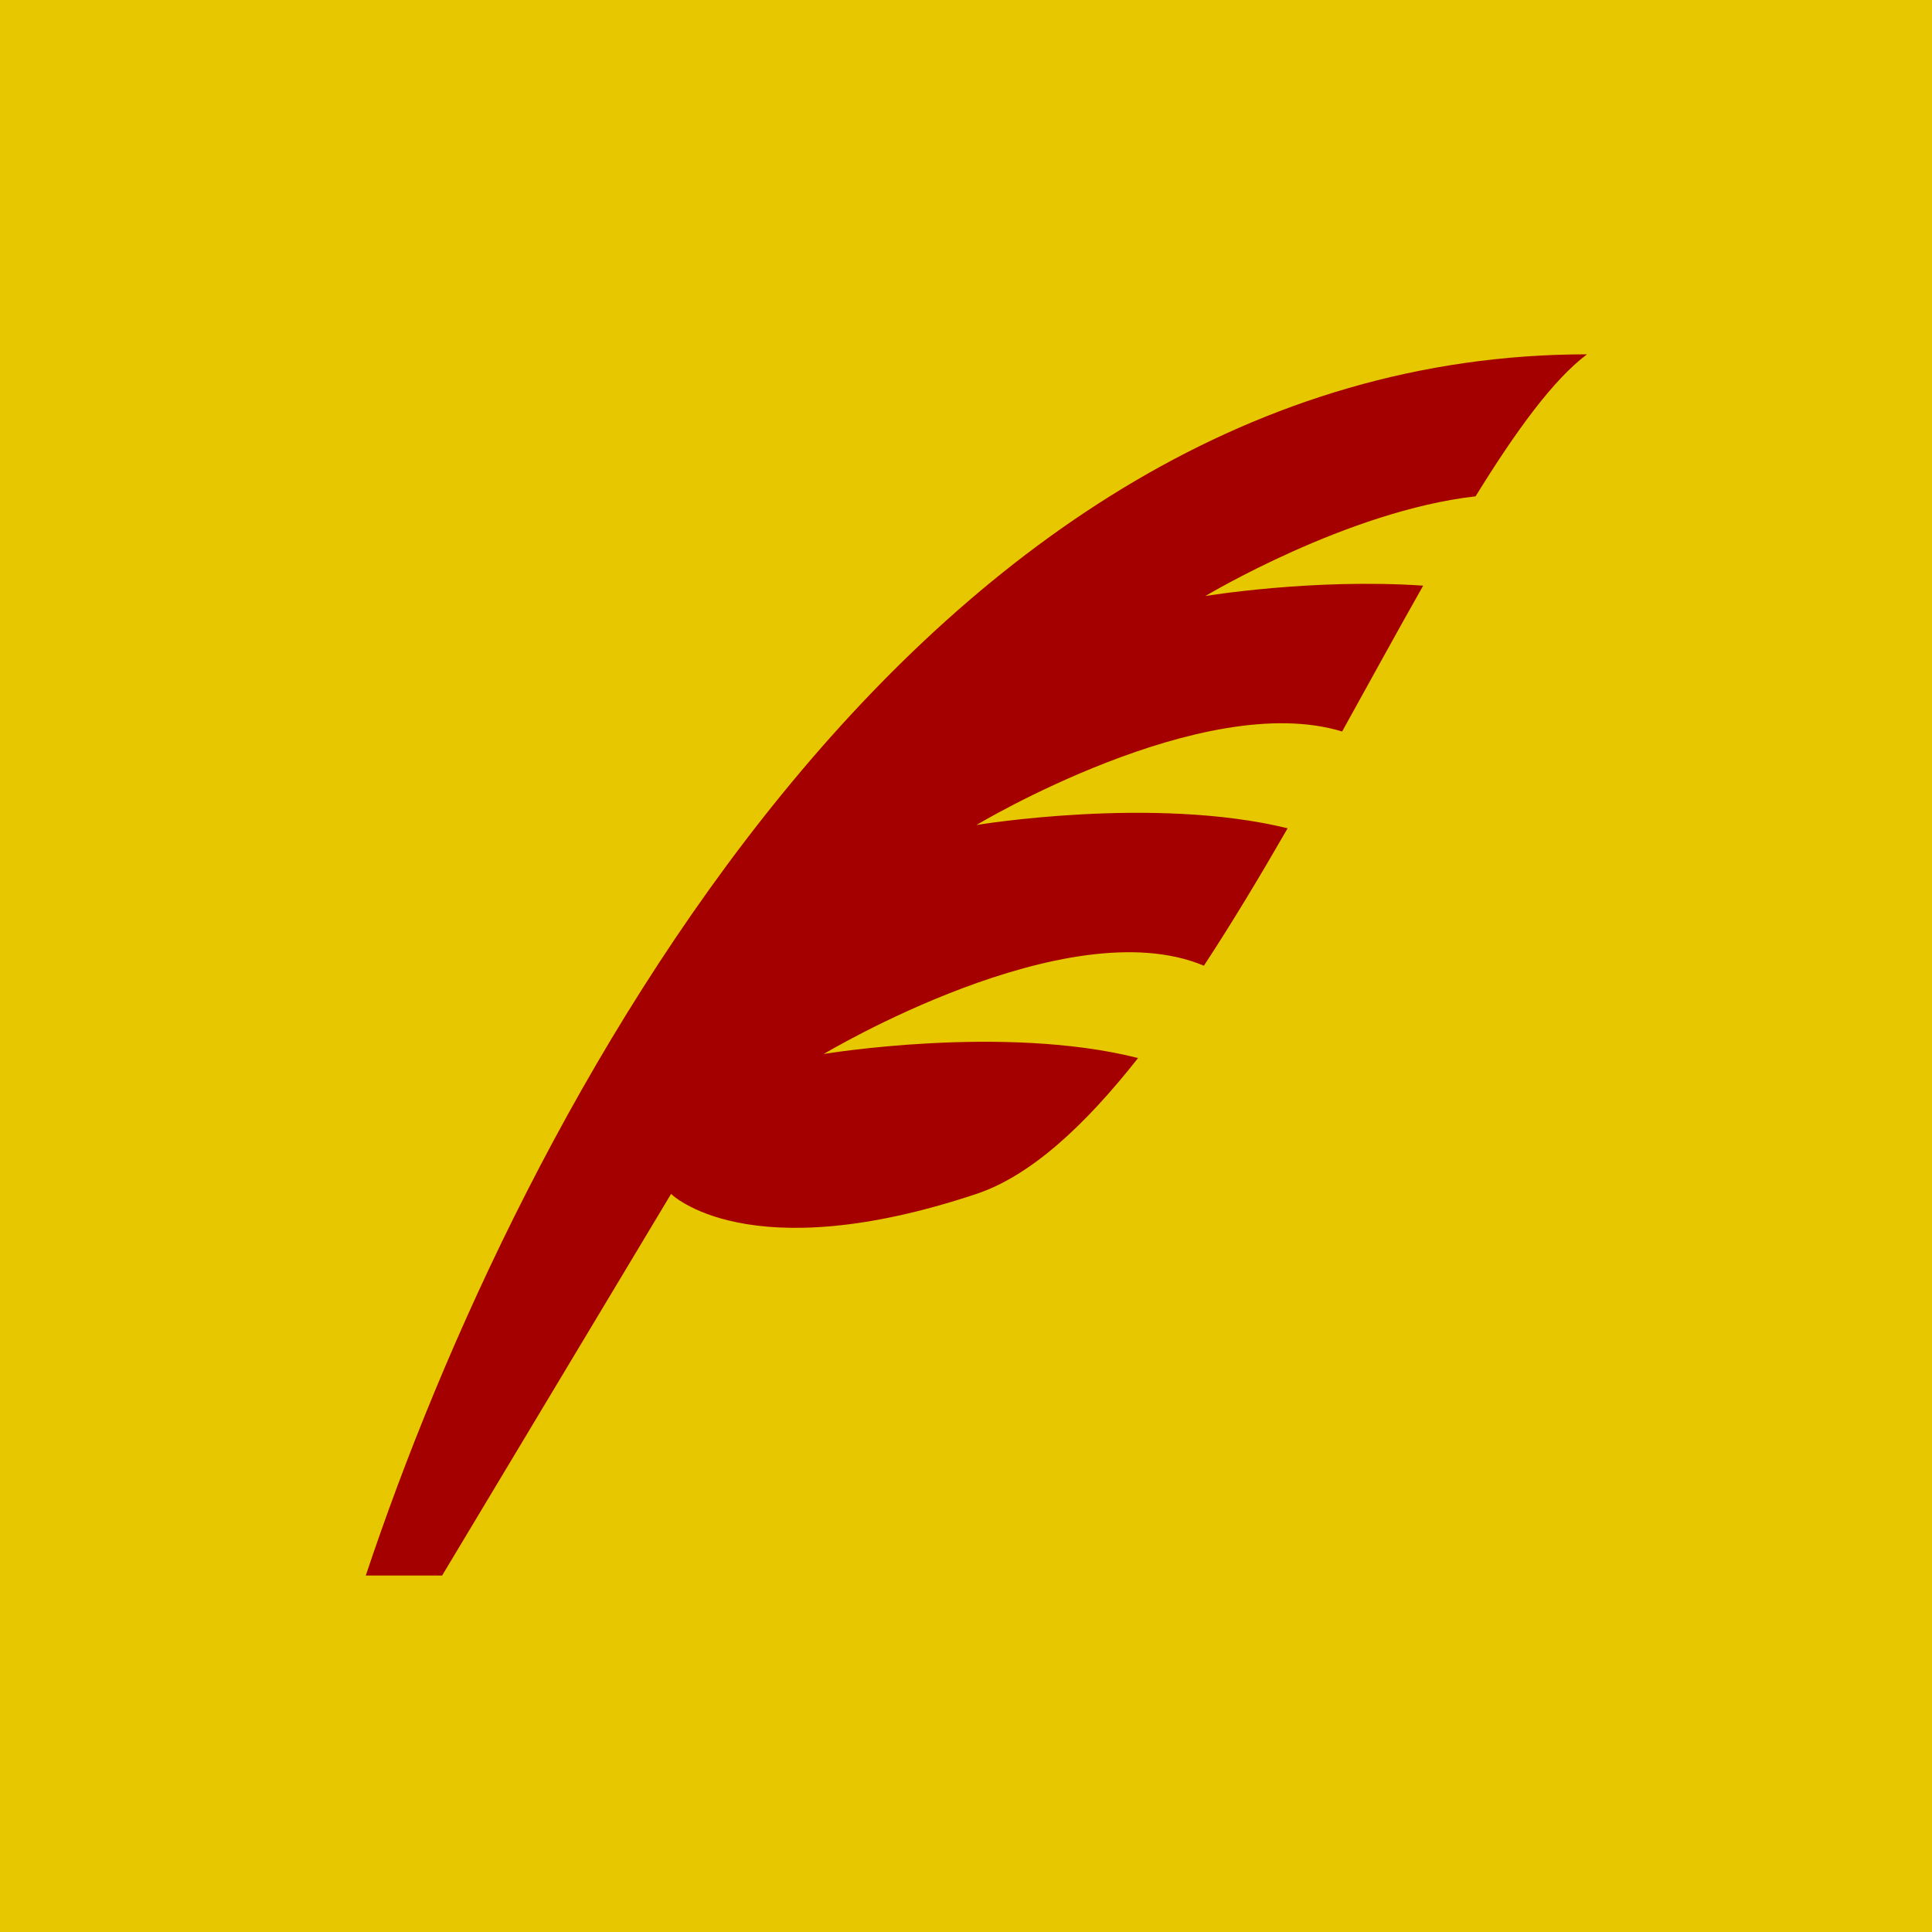 <?xml version="1.0" encoding="UTF-8" standalone="no"?>
<!-- Created with Inkscape (http://www.inkscape.org/) -->

<svg
   xmlns:svg="http://www.w3.org/2000/svg"
   xmlns="http://www.w3.org/2000/svg"
   version="1.2"
   width="500"
   height="500"
   id="svg4412">
  <rect width="100%" height="100%" fill="#808080" stroke="none"/>
  <defs
     id="defs4414">
    <linearGradient
       id="linearGradient3913">
      <stop
         id="stop3915"
         style="stop-color:#dad1b3;stop-opacity:1"
         offset="0" />
      <stop
         id="stop3917"
         style="stop-color:#f0eaea;stop-opacity:1"
         offset="1" />
    </linearGradient>
    <linearGradient
       id="linearGradient3706">
      <stop
         id="stop3708"
         style="stop-color:#e3cae3;stop-opacity:1"
         offset="0" />
      <stop
         id="stop3710"
         style="stop-color:#e32bd0;stop-opacity:1"
         offset="1" />
    </linearGradient>
    <clipPath
       id="clipPath3925">
      <path
         d="M 5490.52,4233.05 C 5490.03,4236.52 5491.18,4238.37 5493.48,4239.02 5498.47,4227.19 5501.52,4232.89 5511.42,4236.04 5511.88,4228.61 5521.52,4235.17 5523.37,4236.04 5534.27,4225.36 5547.16,4234.79 5562.21,4236.04 5565.75,4226.66 5572.43,4235 5580.12,4227.07 5584.6,4230.56 5587.41,4235.71 5595.05,4236.04 5600.35,4229.4 5607.27,4224.38 5621.93,4227.07 5629.39,4214.93 5631.52,4229.61 5642.82,4227.07 5645.38,4218.32 5650.35,4230.97 5657.77,4227.07 5658.4,4223.73 5661.07,4222.43 5663.73,4221.11 5663.64,4212.04 5674.22,4213.67 5681.66,4212.14 5689.43,4208.96 5699.82,4208.41 5702.56,4200.2 5710.85,4196.54 5716.54,4190.28 5723.47,4185.26 5727.3,4185.1 5727.61,4181.43 5732.43,4182.27 5733.06,4178.93 5735.74,4177.62 5738.41,4176.3 5738.51,4187.14 5752.55,4184.06 5756.32,4191.23 5765.7,4189.82 5764.21,4199.27 5771.27,4200.2 5777.48,4199.32 5766.83,4192.11 5777.23,4191.23 5781.27,4194.16 5781.11,4201.3 5786.2,4203.19 5793.63,4206.02 5804.21,4192.52 5804.11,4206.17 5805.1,4206.17 5806.11,4206.17 5807.11,4206.17 5829.38,4209.53 5823.63,4184.89 5845.93,4188.25 5850.57,4198.86 5835.78,4190.05 5836.96,4197.22 5839.9,4205.58 5844.93,4192.88 5848.91,4200.2 5849.91,4200.2 5850.91,4200.2 5851.89,4200.2 5858.54,4195.35 5868.55,4189.44 5875.8,4191.23 5886.84,4196.74 5886.54,4195.04 5902.67,4194.22 5908.37,4189.97 5915.64,4187.27 5923.57,4185.26 5923.96,4178.67 5936.24,4184 5941.5,4182.27 5935.97,4175.86 5939.48,4160.39 5938.52,4149.42 5939.39,4139.02 5946.59,4149.67 5947.47,4143.45 5942.15,4141.26 5947.03,4138.02 5947.47,4134.48 5950.46,4134.48 5953.45,4134.48 5956.45,4134.48 5957.42,4134.48 5958.43,4134.48 5959.41,4134.48 5963.41,4134.48 5967.38,4134.48 5971.37,4134.48 5978.7,4136.86 5962.89,4152.79 5977.32,4152.4 5979.3,4148.4 5983.73,4146.85 5989.3,4146.44 6005.94,4142.94 6018.39,4125.98 6037.06,4116.57 6037.64,4112.14 6044.29,4113.83 6049.02,4113.59 6069.28,4099.05 6096.82,4097.01 6126.66,4086.71 6118.89,4068.48 6136.38,4071.78 6132.64,4053.85 6150.13,4048.57 6170.2,4033.39 6177.45,4056.85 6180.44,4056.85 6183.41,4056.85 6186.39,4056.85 6183.07,4052.54 6183.19,4049.55 6189.39,4047.88 6189.1,4061.11 6211.83,4051.32 6213.29,4062.8 6215.82,4063.35 6216.09,4061.64 6216.28,4059.82 6223.72,4052.62 6274.57,4068.18 6255.1,4068.77 6253.71,4082.92 6257.69,4073.22 6267.04,4074.76 6282.25,4077.83 6300.01,4078.78 6305.88,4062.8 6311.12,4074.52 6324.06,4064.96 6335.73,4065.8 6344.7,4065.04 6360.02,4060.6 6371.56,4065.8 6383.24,4063.52 6390.12,4056.46 6398.46,4050.86 6401.02,4048.45 6400.23,4042.69 6404.43,4041.89 6404.54,4032.08 6409.47,4027.04 6407.4,4015.02 6411.66,4015.27 6415.87,4015.52 6416.38,4012.04 6426.68,4014.66 6415.64,4024.03 6422.36,4032.95 6431.96,4033.59 6434.98,4027.66 6446.24,4029.95 6449.43,4037.25 6429.64,4047.11 6419.37,4050.86 6428.3,4051.7 6448.44,4053.86 6455.21,4053.85 6457.64,4054.41 6458.18,4056.85 6461.18,4056.85 6480.73,4047.8 6483.06,4056.52 6502.99,4047.88 6506.45,4035.41 6518.41,4031.43 6526.89,4023.98 6535.98,4027.64 6522.53,4035.38 6529.88,4038.92 6531.87,4038.92 6533.85,4038.92 6535.85,4038.92 6560.13,4023.38 6579.71,4003.14 6607.53,3991.13 6616.66,3988.97 6616.32,3996.28 6625.45,3994.11 6627.01,3991.72 6628.56,3989.27 6628.44,3985.14 6644.49,3993.42 6682.31,3992.62 6688.16,3973.22 6698.91,3976.4 6707.27,3981.99 6712.05,3991.13 6713.06,3991.13 6714.04,3991.13 6715.04,3991.13 6721.16,3976.54 6745.64,3991.29 6747.89,4000.1 6762.06,3995.59 6776.43,3998.93 6774.77,4018.01 6801.48,4020.53 6820.19,4017.17 6831.52,4044.89 6788.24,3602.36 6734.39,3144.5 6679.2,2703.89 6672.64,2695.81 6669.3,2703.07 6661.29,2697.91 6654.73,2709.28 6651.16,2723.63 6640.38,2730.76 6635.66,2751.97 6666.28,2771.56 6643.37,2775.57 6644.8,2785.08 6652.77,2788.07 6652.32,2799.46 6645.46,2814.5 6634.84,2825.77 6619.47,2832.31 6625.61,2870.81 6616.01,2910.02 6580.64,2906.97 6581.91,2913.21 6578.61,2914.88 6577.64,2918.92 6555.1,2919.09 6537.41,2914 6526.89,2909.97 6538.41,2908.57 6549.02,2904.07 6559.73,2895.03 6565.23,2905.45 6560.32,2907.69 6556.76,2915.93 6565.55,2911.86 6575.54,2920.23 6577.64,2900.98 6607.4,2909.16 6614.89,2863.66 6607.53,2835.29 6620.03,2821.93 6640.86,2816.89 6646.35,2796.48 6639.65,2792.21 6640.64,2780.27 6634.39,2775.57 6633.48,2768.68 6643.04,2772.25 6643.37,2766.59 6646.43,2752.19 6634.6,2748.4 6634.39,2739.73 6634.09,2725.98 6644.94,2722.38 6649.33,2709.84 6651.06,2704.94 6647.61,2698.16 6649.33,2691.93 6650.49,2687.77 6657.9,2690.79 6658.29,2685.97 6650.69,2685.65 6651.24,2674.82 6655.3,2671.04 6659.44,2676.45 6663.77,2677.78 6667.27,2674.02 6666.68,2671.61 6664.25,2671.04 6664.28,2668.04 6679.41,2663.63 6682.73,2680.92 6691.14,2674.02 6689.39,2663.29 6694.63,2659.57 6697.13,2653.11 6699.33,2638.39 6705.87,2628 6715.04,2620.25 6714.79,2616.02 6714.54,2611.79 6718.04,2611.3 6716.81,2604.1 6723.48,2604.81 6721.02,2596.37 6737.79,2599.17 6741.27,2588.73 6753.88,2587.39 6761.06,2588.61 6760.35,2581.94 6768.8,2584.41 6769.26,2578.89 6778.92,2582.59 6780.76,2578.45 6782.56,2578.27 6784.28,2578 6783.73,2575.47 6783.73,2570.49 6783.73,2565.51 6783.73,2560.52 6795.23,2561.95 6802.38,2567.75 6804.64,2578.45 6805.64,2578.45 6806.65,2578.45 6807.63,2578.45 6812.03,2576.88 6815.16,2574.02 6819.57,2572.47 6830.06,2557.75 6851.89,2576.02 6867.38,2575.47 6871.63,2576.61 6872.4,2579.03 6876.32,2575.47 6878.09,2562.73 6874.17,2555.7 6873.33,2545.59 6881.74,2555.1 6888.52,2566.23 6894.24,2578.45 6896.56,2577.77 6897.73,2575.94 6897.23,2572.47 6897.23,2571.46 6897.23,2570.49 6897.23,2569.48 6905.23,2571.43 6908.59,2578.03 6915.14,2581.43 6923.11,2584.43 6924.98,2593.5 6930.09,2599.34 6941.63,2600.95 6944.65,2594.02 6956.96,2596.37 6966.91,2566.5 6982.91,2542.67 7004.77,2524.68 7002.99,2514.5 6996.55,2508.99 6995.78,2497.8 7008.81,2488.85 7039.47,2504.77 7046.56,2479.88 7036.69,2463.03 7039.41,2453.51 7049.54,2438.07 7061.06,2445.06 7066.55,2447.78 7079.43,2441.05 7078.45,2434.07 7075.83,2428.71 7073.44,2423.14 7115.72,2403.68 7124.57,2350.82 7148.12,2312.64 7143.8,2307.99 7141.83,2300.98 7139.14,2294.71 7152.8,2287.44 7155.3,2269.06 7180.97,2273.8 7181.48,2266.33 7176.37,2264.45 7171.98,2261.85 7167.18,2262.7 7166.86,2259.04 7163.04,2258.88 7163.04,2255.89 7163.04,2252.9 7163.04,2249.9 7164,2245.88 7167.29,2244.2 7166.02,2237.96 7164.2,2233.82 7154.53,2237.52 7154.08,2231.99 7136.42,2219.96 7103.82,2225.33 7100.31,2193.15 7081.66,2186.23 7063.85,2193.22 7049.54,2199.14 7062.11,2208.74 7045.52,2214.29 7034.62,2217.05 7033.74,2188.3 7064.56,2191.26 7079.43,2178.23 7053.11,2168.71 7071.81,2114.18 7034.62,2115.5 7034.62,2111.53 7034.62,2107.53 7034.62,2103.56 7032.06,2104.11 7031.8,2102.4 7031.63,2100.57 7030.37,2094.35 7033.66,2092.66 7034.62,2088.63 7016.42,2075.98 6998.78,2062.75 6986.83,2043.84 6977.71,2041.68 6975.94,2046.89 6968.91,2046.82 6968.91,2041.84 6968.91,2036.86 6968.91,2031.89 6968.91,2030.89 6968.91,2029.9 6968.91,2028.89 6967.07,2029.77 6957.42,2036.32 6956.96,2028.89 6948.07,2028.85 6953.14,2014.8 6947.99,2010.98 6947.43,2008.55 6945,2008.01 6945.02,2005 6945.55,1998.5 6942.58,1995.5 6936.05,1996.05 6938.46,2006.39 6931.6,2007.52 6933.07,2016.95 6913.21,2013.48 6918.01,2042.19 6903.21,2034.88 6903.64,2042.27 6903.74,2049.38 6897.23,2049.8 6897.23,2050.78 6897.23,2051.79 6897.23,2052.79 6896.11,2061.11 6908.59,2070.97 6900.21,2076.68 6900.14,2073.78 6896.55,2074.36 6894.24,2073.7 6894.24,2075.69 6894.24,2077.68 6894.24,2079.66 6890.95,2106.97 6886.96,2126.46 6882.3,2157.32 6879.29,2159.25 6872.01,2159.12 6861.39,2160.3 6860.13,2166.54 6863.44,2168.22 6864.38,2172.25 6857.34,2172.2 6855.6,2177.39 6846.46,2175.24 6846.97,2183.89 6858.63,2188.86 6843.47,2190.17 6841.06,2192.73 6835.29,2191.96 6834.52,2196.15 6832.73,2206.89 6835.59,2212.99 6843.47,2214.06 6836.09,2219.55 6832.7,2221.52 6840.48,2228.99 6841.04,2231.43 6843.48,2231.99 6843.47,2234.98 6830.61,2249.27 6797.34,2265.4 6789.72,2246.91 6777.91,2239.8 6767.48,2231.32 6759.84,2220.05 6759.59,2209.36 6755.2,2202.78 6753.88,2193.15 6751.54,2192.51 6750.38,2190.66 6750.88,2187.19 6739.52,2189.59 6747.09,2173.07 6744.9,2166.29 6725.55,2156.09 6694.34,2143.76 6673.23,2160.3 6667.27,2160.3 6661.29,2160.3 6655.3,2160.3 6647.89,2160.76 6646.07,2155.62 6640.38,2154.34 6637.95,2153.76 6637.4,2151.35 6634.39,2151.35 6625.6,2153.62 6618.85,2173.46 6613.48,2169.26 6590.92,2161.26 6573.92,2163.21 6559.73,2166.29 6551.8,2160.27 6556.89,2141.26 6544.8,2139.4 6530.87,2144.07 6530.2,2154.14 6511.95,2148.38 6510.96,2148.38 6509.96,2148.38 6508.96,2148.38 6509.48,2155.85 6504.38,2157.7 6499.99,2160.3 6497.59,2160.88 6497.03,2163.3 6494.04,2163.3 6494.58,2165.83 6492.86,2166.11 6491.05,2166.29 6488.47,2168.7 6489.28,2174.45 6485.06,2175.24 6485.06,2177.23 6485.06,2179.23 6485.06,2181.21 6485.06,2183.21 6485.06,2185.2 6485.06,2187.19 6473.06,2189.24 6468.03,2184.32 6458.19,2184.21 6456.64,2201.58 6445.45,2209.29 6437.29,2220.05 6437.69,2225.61 6439.25,2230.02 6443.26,2231.99 6429.06,2248.67 6423.14,2273.59 6413.39,2294.71 6413.39,2296.71 6413.39,2298.69 6413.39,2300.68 6413.39,2305.68 6413.39,2310.62 6413.39,2315.62 6377.3,2313.66 6407.86,2278.32 6383.54,2261.85 6366.19,2259.53 6355.21,2267.07 6338.71,2255.89 6333.92,2260.03 6329.26,2264.35 6323.79,2267.83 6310.04,2263.65 6302.4,2253.37 6290.95,2246.91 6279.73,2257.49 6261.36,2267.03 6246.14,2264.84 6249.31,2280.46 6246.69,2288.61 6237.19,2297.7 6223.76,2295.2 6220.72,2282.29 6207.3,2279.79 6205.03,2287.46 6200.05,2292.44 6192.38,2294.71 6184.34,2296.77 6186.6,2288.54 6183.41,2285.74 6175.35,2286.64 6178.08,2298.31 6171.46,2300.68 6150.73,2291.86 6127.26,2278.98 6123.69,2261.85 6114.08,2259.22 6119.59,2271.72 6111.74,2270.81 6111.99,2266.11 6110.29,2259.43 6114.72,2258.88 6114.16,2256.45 6111.74,2255.89 6111.74,2252.9 6102.3,2253.39 6101.76,2244.96 6090.82,2246.91 6093.14,2267.21 6072.67,2273.63 6081.87,2291.73 6055.95,2291.8 6049.44,2273.79 6049.02,2255.89 6032.13,2261.89 6005.81,2258.48 6010.2,2285.74 5991.62,2289.08 5979.98,2299.36 5953.45,2294.71 5952.15,2304.58 5958.18,2313.82 5950.46,2327.56 5945.18,2324.88 5946.65,2315.44 5935.53,2318.59 5930.45,2320.48 5930.61,2327.62 5926.56,2330.55 5914.06,2328.14 5906.62,2320.61 5896.7,2315.62 5890.39,2318.26 5887.88,2324.71 5878.78,2324.58 5885.53,2329.77 5881.55,2345.7 5890.72,2348.48 5881.89,2358.71 5873.1,2376.02 5857.87,2363.4 5859.13,2369.65 5855.83,2371.32 5854.88,2375.34 5823.59,2376.74 5768.31,2338.14 5759.31,2393.25 5745.68,2395.94 5742.39,2388.3 5732.43,2387.3 5735.18,2399.99 5725.27,2400.04 5714.52,2399.24 5714.56,2408.15 5722.29,2409.4 5723.47,2417.16 5722.25,2429.88 5708.25,2429.8 5708.55,2444.04 5688.09,2447.02 5664.23,2437.7 5669.72,2455.98 5635.19,2442.95 5607.1,2398.98 5580.12,2447.04 5577.7,2446.45 5577.13,2444.03 5574.13,2444.04 5570.17,2444.04 5566.17,2444.04 5562.21,2444.04 5561.71,2447.55 5556.74,2446.56 5553.23,2447.04 5544.79,2455.14 5561.59,2469.95 5544.28,2467.93 5546.64,2473.52 5549.26,2478.88 5550.23,2485.84 5541.04,2496.56 5522.79,2498.22 5517.38,2512.73 5517.88,2521.19 5522.86,2525.19 5523.37,2533.64 5513.32,2533.72 5507.57,2529.53 5502.46,2524.68 5494.33,2529.5 5489.88,2538 5487.53,2548.57 5479.49,2550.64 5481.75,2542.38 5478.56,2539.63 5473.04,2540.06 5476.75,2549.72 5472.61,2551.57 5454.25,2551.2 5442.3,2542.46 5424.81,2551.57 5423.62,2566.29 5418.29,2576.9 5406.89,2581.43 5397.09,2588.3 5392.77,2569.05 5382.99,2566.5 5384.46,2575.91 5377.62,2577.04 5379.99,2587.39 5379.99,2589.39 5379.99,2591.39 5379.99,2593.38 5349.45,2591.69 5334.68,2605.79 5329.23,2629.22 5329.23,2631.21 5329.23,2633.19 5329.23,2635.18 5316.78,2635.11 5314.5,2624.86 5302.36,2632.22 5298.39,2639.77 5289.08,2627.82 5281.45,2629.22 5281.45,2633.19 5281.45,2637.18 5281.45,2641.16 5283.33,2652.34 5286.15,2658.26 5275.48,2662.07 5275.49,2665.06 5273.05,2665.62 5272.48,2668.04 5256.34,2662.29 5252.56,2644.17 5239.63,2635.18 5239.63,2646.13 5239.63,2657.09 5239.63,2668.04 5183.19,2666.85 5225.06,2740.49 5215.73,2781.53 5255.29,3277.57 5291.52,3776.99 5326.24,4277.85 5332.84,4278.22 5327.51,4290.52 5329.23,4295.76 5338.32,4295.9 5340.84,4289.46 5347.15,4286.81 5348.37,4283.06 5351.01,4280.7 5356.12,4280.84 5356.73,4277.48 5359.43,4276.2 5362.08,4274.86 5374.82,4265.69 5399.56,4268.53 5406.89,4253.96 5411.83,4254 5408.56,4262.24 5412.87,4262.91 5413.64,4258.71 5419.41,4259.52 5421.82,4256.94 5443.7,4263.3 5469.84,4252.36 5478.56,4236.04 5478.56,4235.04 5478.56,4234.04 5478.56,4233.05 5480.11,4228.63 5483,4225.52 5484.54,4221.11 5490.68,4218.48 5497.96,4228.84 5490.52,4230.06 5490.52,4231.06 5490.52,4232.05 5490.52,4233.05 z M 6505.98,2930.87 C 6518.66,2927.07 6511.01,2926.09 6508.96,2915.93 6521.35,2915.13 6520.6,2919.86 6529.88,2915.93 6518.79,2928.68 6502.23,2938.29 6511.95,2963.72 6506.7,2962 6494.41,2967.34 6494.04,2960.73 6490.58,2963.25 6486.02,2964.68 6479.1,2963.72 6465.41,2965.45 6465.18,2953.75 6458.19,2948.79 6446.21,2958.14 6434.47,2959.08 6419.37,2951.78 6409.21,2963.39 6398.42,2965.74 6404.43,2987.62 6392.48,2986.61 6387.85,2992.94 6374.56,2990.59 6368.62,2997.59 6367.7,3009.61 6368.59,3023.46 6349.04,3028.8 6350.32,3054.97 6335.73,3065.27 6319.45,3062.64 6306.11,3057.06 6284.96,3059.31 6271.64,3048.64 6323.39,3060.49 6338.71,3059.31 6343.72,3030.44 6369.88,3022.75 6368.59,2987.62 6381.76,2987.83 6394.27,2987.4 6398.46,2978.65 6396.91,2974.24 6394.05,2971.12 6392.48,2966.71 6406.6,2962.91 6407.34,2945.7 6422.36,2942.81 6432.44,2942.73 6435.64,2958.52 6446.24,2948.79 6446.88,2945.44 6449.55,2944.14 6452.21,2942.81 6466.27,2939.71 6467.23,2949.71 6473.12,2954.76 6483.39,2953.46 6489.86,2955.94 6497.03,2957.73 6498.01,2957.73 6499.02,2957.73 6499.99,2957.73 6507.18,2953.96 6498.35,2934.2 6505.98,2930.87"
         id="path3927" />
    </clipPath>
    <clipPath
       id="clipPath3919">
      <path
         d="M 0,0 0,8420 5950,8420 5950,0 0,0 z"
         id="path3921" />
    </clipPath>
  </defs>
  <g
     transform="translate(140,-169.505)"
     id="layer1">
    <path
       d="M 96.2,362 A 196,196 0 1 1 -295.8,362 196,196 0 1 1 96.2,362 z"
       transform="matrix(1.26,0,0,1.26,236,-36.6)"
       id="path2928"
       style="fill:none;stroke:#eeeeec;stroke-width:5;stroke-linecap:round;stroke-linejoin:round;stroke-miterlimit:4;stroke-opacity:1;stroke-dasharray:none;stroke-dashoffset:0" />
    <rect
       width="500"
       height="500"
       x="-140"
       y="169.505"
       id="rect2816-2"
       style="fill:#e6c700;fill-opacity:1;stroke:none" />
    <g
       transform="translate(-936.186,21.392)"
       id="g4009">
      <g
         id="g3966">
	
</g>
      <g
         id="g3970">
</g>
      <g
         id="g3972">
</g>
      <g
         id="g3974">
</g>
      <g
         id="g3976">
</g>
      <g
         id="g3978">
</g>
      <g
         id="g3980">
</g>
      <g
         id="g3982">
</g>
      <g
         id="g3984">
</g>
      <g
         id="g3986">
</g>
      <g
         id="g3988">
</g>
      <g
         id="g3990">
</g>
      <g
         id="g3992">
</g>
      <g
         id="g3994">
</g>
      <g
         id="g3996">
</g>
      <g
         id="g3998">
</g>
    </g>
    <path
       d="M 73.181,442.277 C 73.181,442.277 136.128,404.511 171.568,419.429 178.914,408.234 186.15,396.176 193.235,383.867 158.566,375.373 112.688,383.017 112.688,383.017 112.688,383.017 171.396,347.794 207.34,358.819 214.546,345.823 221.554,333.003 228.314,321.071 199.679,319.135 171.949,323.757 171.949,323.757 171.949,323.757 208.724,301.692 241.881,297.954 252.312,281.023 261.996,267.745 270.715,261.205 97.564,261.205 -5.832,458.738 -45.339,577.258 H -25.585 L 33.675,478.492 C 33.675,478.492 53.428,498.245 112.688,478.492 126.724,473.812 140.759,460.821 154.532,443.326 119.775,434.513 73.181,442.277 73.181,442.277 z"
       id="path3968"
       style="fill:#a40000" />
  </g>
</svg>

